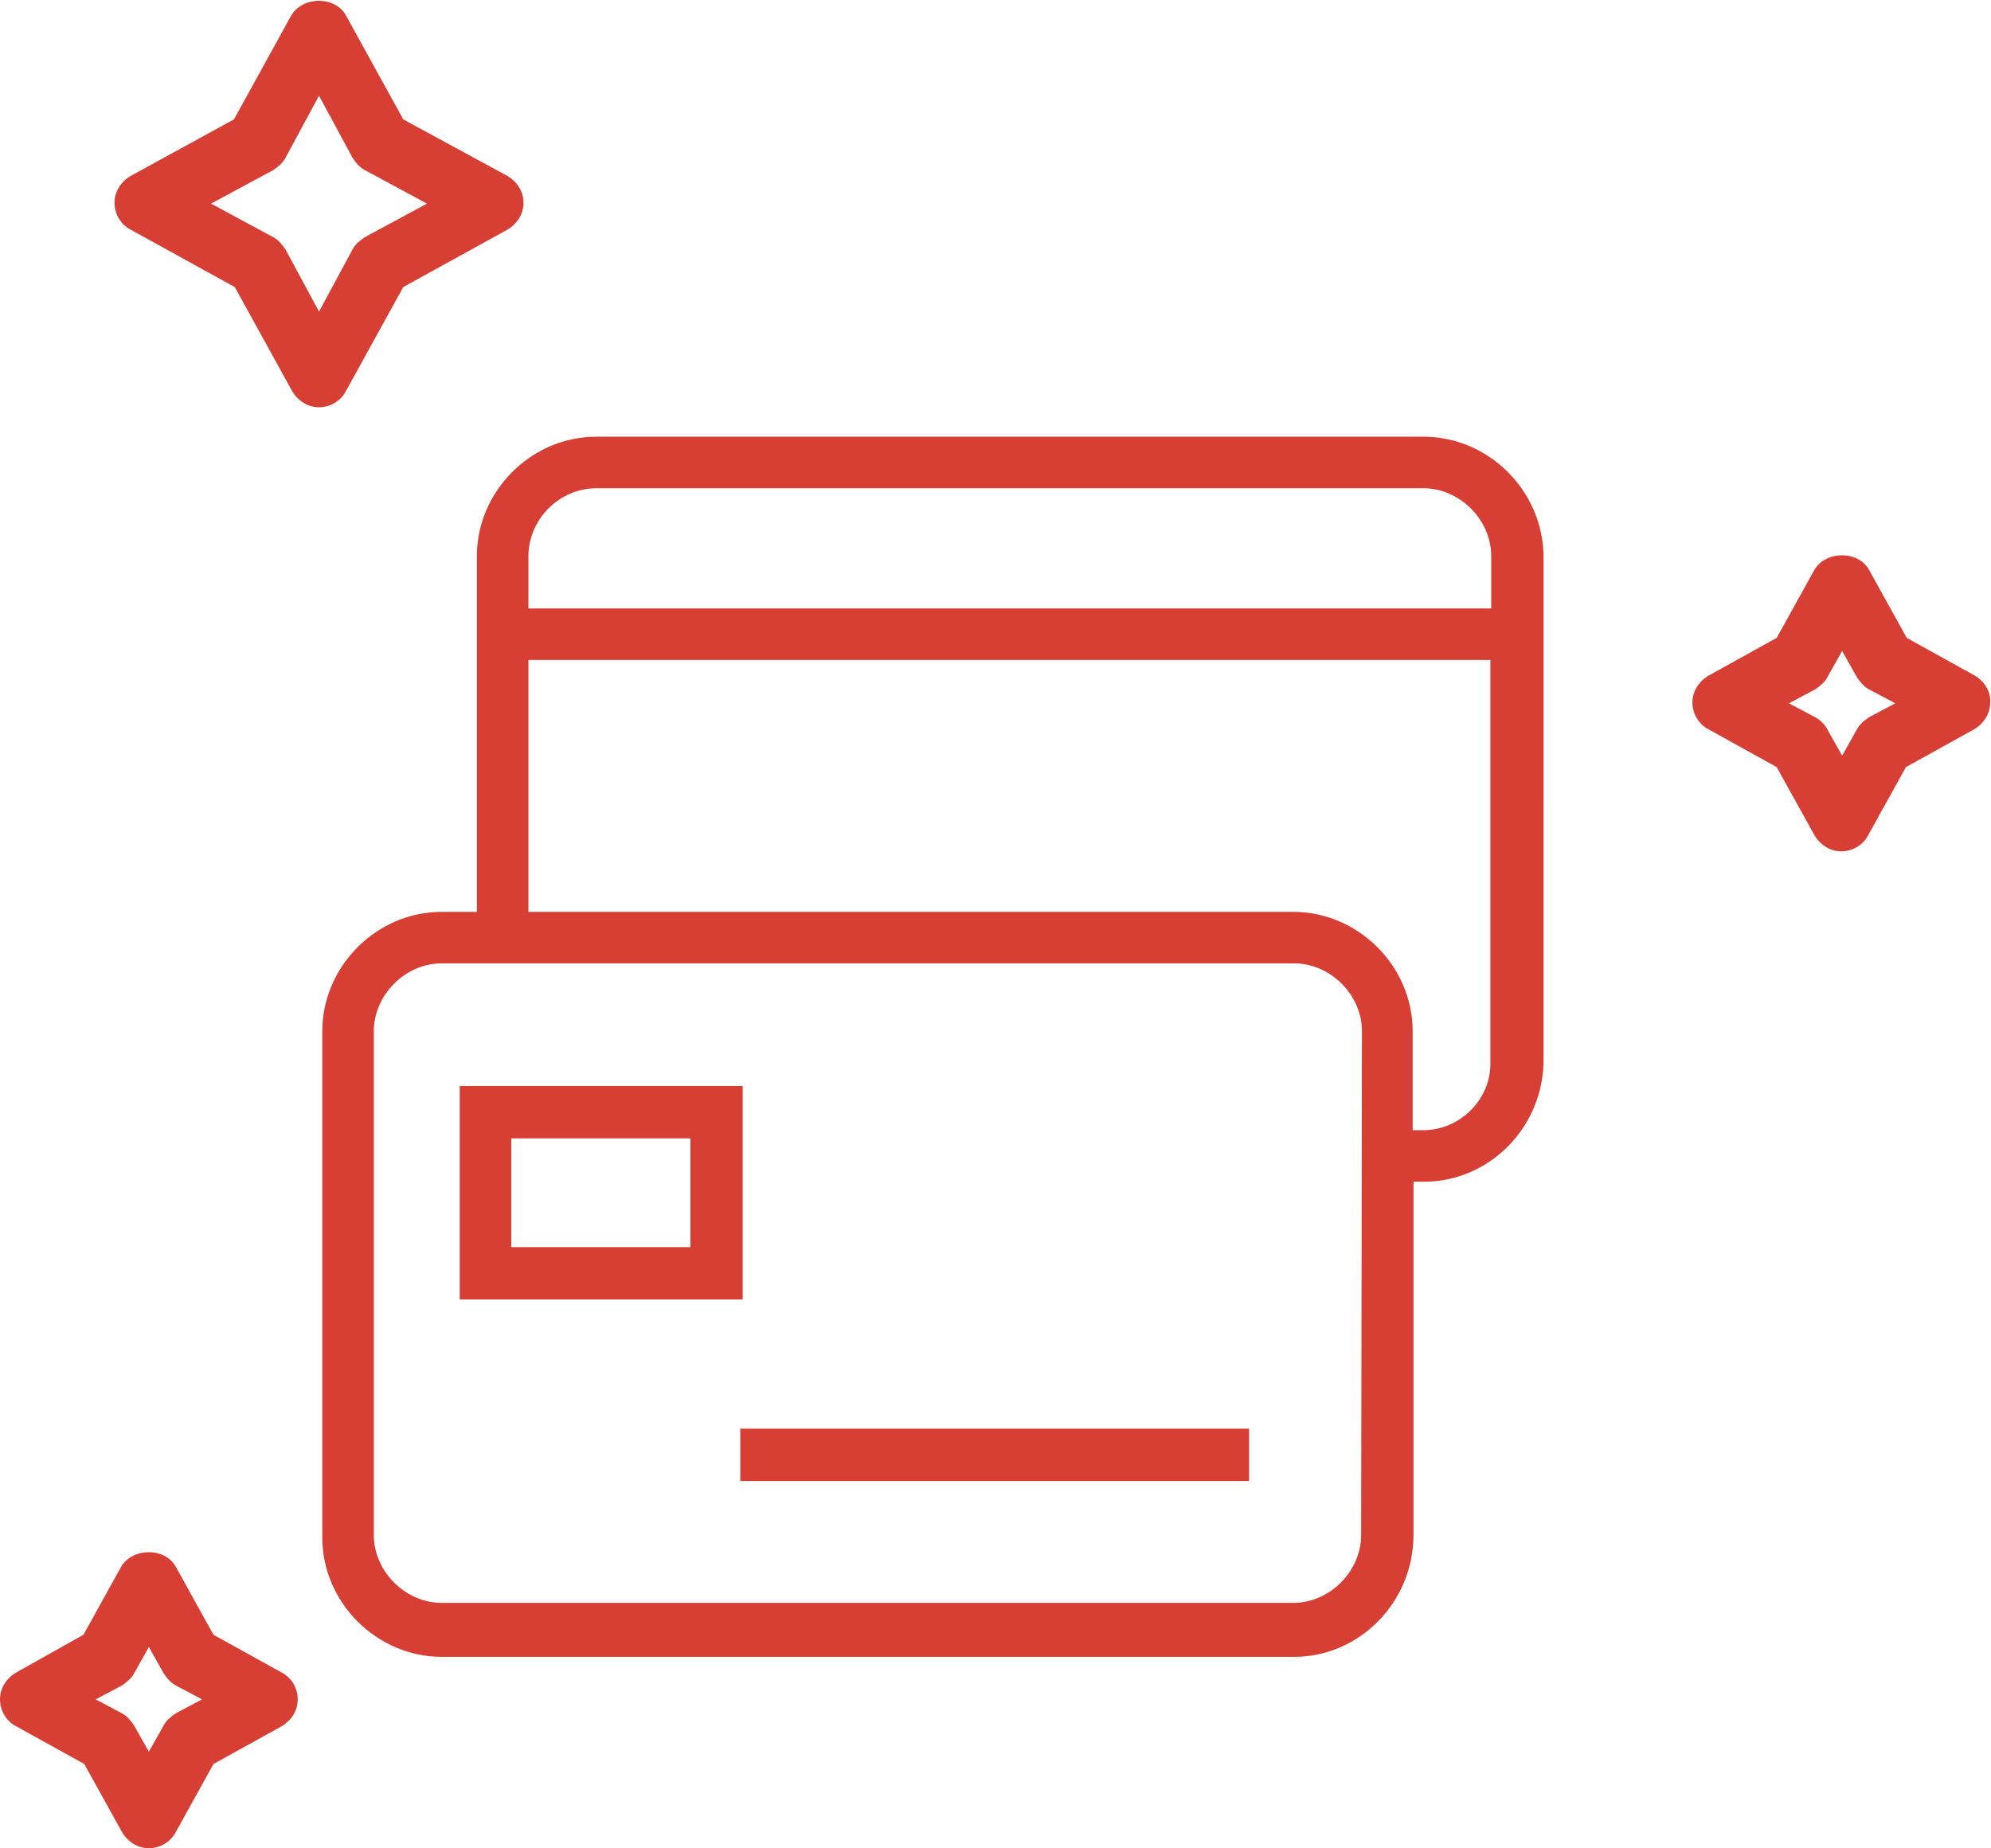 <?xml version="1.0" encoding="utf-8"?>
<!-- Generator: Adobe Illustrator 25.3.1, SVG Export Plug-In . SVG Version: 6.00 Build 0)  -->
<svg version="1.1" id="icon" xmlns="http://www.w3.org/2000/svg" xmlns:xlink="http://www.w3.org/1999/xlink" x="0px" y="0px"
	 viewBox="0 0 243.4 226" style="enable-background:new 0 0 243.4 226;" xml:space="preserve">
<style type="text/css">
	.st0{fill:#D73F34;}
</style>
<path class="st0" d="M62,21.5l-12.7-6.9l-7-12.7c-1.3-2.4-5.3-2.4-6.7,0l-7,12.7L16,21.5c-1.2,0.7-2,1.9-2,3.3c0,1.4,0.8,2.7,2,3.3
	l12.7,7l7,12.7c0.7,1.2,1.9,2,3.3,2c1.4,0,2.7-0.8,3.3-2l7-12.7l12.7-7c1.2-0.7,2-1.9,2-3.3S63.2,22.2,62,21.5z M44.6,29
	c-0.6,0.4-1.2,0.9-1.5,1.5L39,38.1l-4.1-7.6c-0.4-0.6-0.9-1.2-1.5-1.5l-7.6-4.1l7.6-4.1c0.6-0.4,1.2-0.9,1.5-1.5l4.1-7.6l4.1,7.6
	c0.4,0.6,0.9,1.2,1.5,1.5l7.6,4.1L44.6,29z"/>
<path class="st0" d="M90.8,132.8H56.2v26.1h34.6V132.8z M84.4,152.5H62.5v-13.3h21.9V152.5z"/>
<path class="st0" d="M152.8,174.7H90.5v6.4h62.2V174.7z"/>
<path class="st0" d="M174,53.4H72.9c-8,0-14.6,6.7-14.6,14.6v43.5H54c-8,0-14.6,6.7-14.6,14.6V188c0,8,6.7,14.6,14.6,14.6h104.2
	c8,0,14.6-6.7,14.6-14.9v-43.2h1.3c8,0,14.6-6.7,14.6-14.9V68C188.6,60,182,53.4,174,53.4z M72.9,59.7H174c4.4,0,8.3,3.8,8.3,8.3
	v6.4H64.6V68C64.6,63.5,68.4,59.7,72.9,59.7z M166.4,187.7c0,4.4-3.8,8.3-8.3,8.3H54c-4.4,0-8.3-3.8-8.3-8.3v-61.6
	c0-4.4,3.8-8.3,8.3-8.3h104.2c4.4,0,8.3,3.8,8.3,8.3L166.4,187.7L166.4,187.7z M174,138.2h-1.3v-12.1c0-8-6.7-14.6-14.6-14.6H64.6
	V80.7h117.6v49.2C182.3,134.4,178.5,138.2,174,138.2z"/>
<path class="st0" d="M34.4,204.5l-8.3-4.6l-4.6-8.3c-1.3-2.4-5.3-2.4-6.7,0l-4.6,8.3L2,204.5c-1.2,0.7-2,1.9-2,3.3
	c0,1.4,0.8,2.7,2,3.3l8.3,4.6l4.6,8.3c0.7,1.2,1.9,2,3.3,2c1.4,0,2.7-0.8,3.3-2l4.6-8.3l8.3-4.6c1.2-0.7,2-1.9,2-3.3
	C36.4,206.4,35.6,205.1,34.4,204.5z M21.5,209.5c-0.6,0.4-1.2,0.9-1.5,1.5l-1.8,3.2l-1.8-3.2c-0.4-0.6-0.9-1.2-1.5-1.5l-3.2-1.7
	l3.2-1.7c0.6-0.4,1.2-0.9,1.5-1.5l1.8-3.2l1.8,3.2c0.4,0.6,0.9,1.2,1.5,1.5l3.2,1.7L21.5,209.5z"/>
<path class="st0" d="M241.4,82.6l-8.3-4.6l-4.6-8.3c-1.3-2.4-5.3-2.4-6.7,0l-4.6,8.3l-8.3,4.6c-1.2,0.7-2,1.9-2,3.3
	c0,1.4,0.8,2.7,2,3.3l8.3,4.6l4.6,8.3c0.7,1.2,1.9,2,3.3,2c1.4,0,2.7-0.8,3.3-2l4.6-8.3l8.3-4.6c1.2-0.7,2-1.9,2-3.3
	C243.4,84.6,242.6,83.3,241.4,82.6z M228.5,87.7c-0.6,0.4-1.2,0.9-1.5,1.5l-1.8,3.2l-1.8-3.2c-0.3-0.6-0.9-1.2-1.5-1.5l-3.2-1.7
	l3.2-1.7c0.6-0.4,1.2-0.9,1.5-1.5l1.8-3.2l1.8,3.2c0.4,0.6,0.9,1.2,1.5,1.5l3.2,1.7L228.5,87.7z"/>
</svg>
